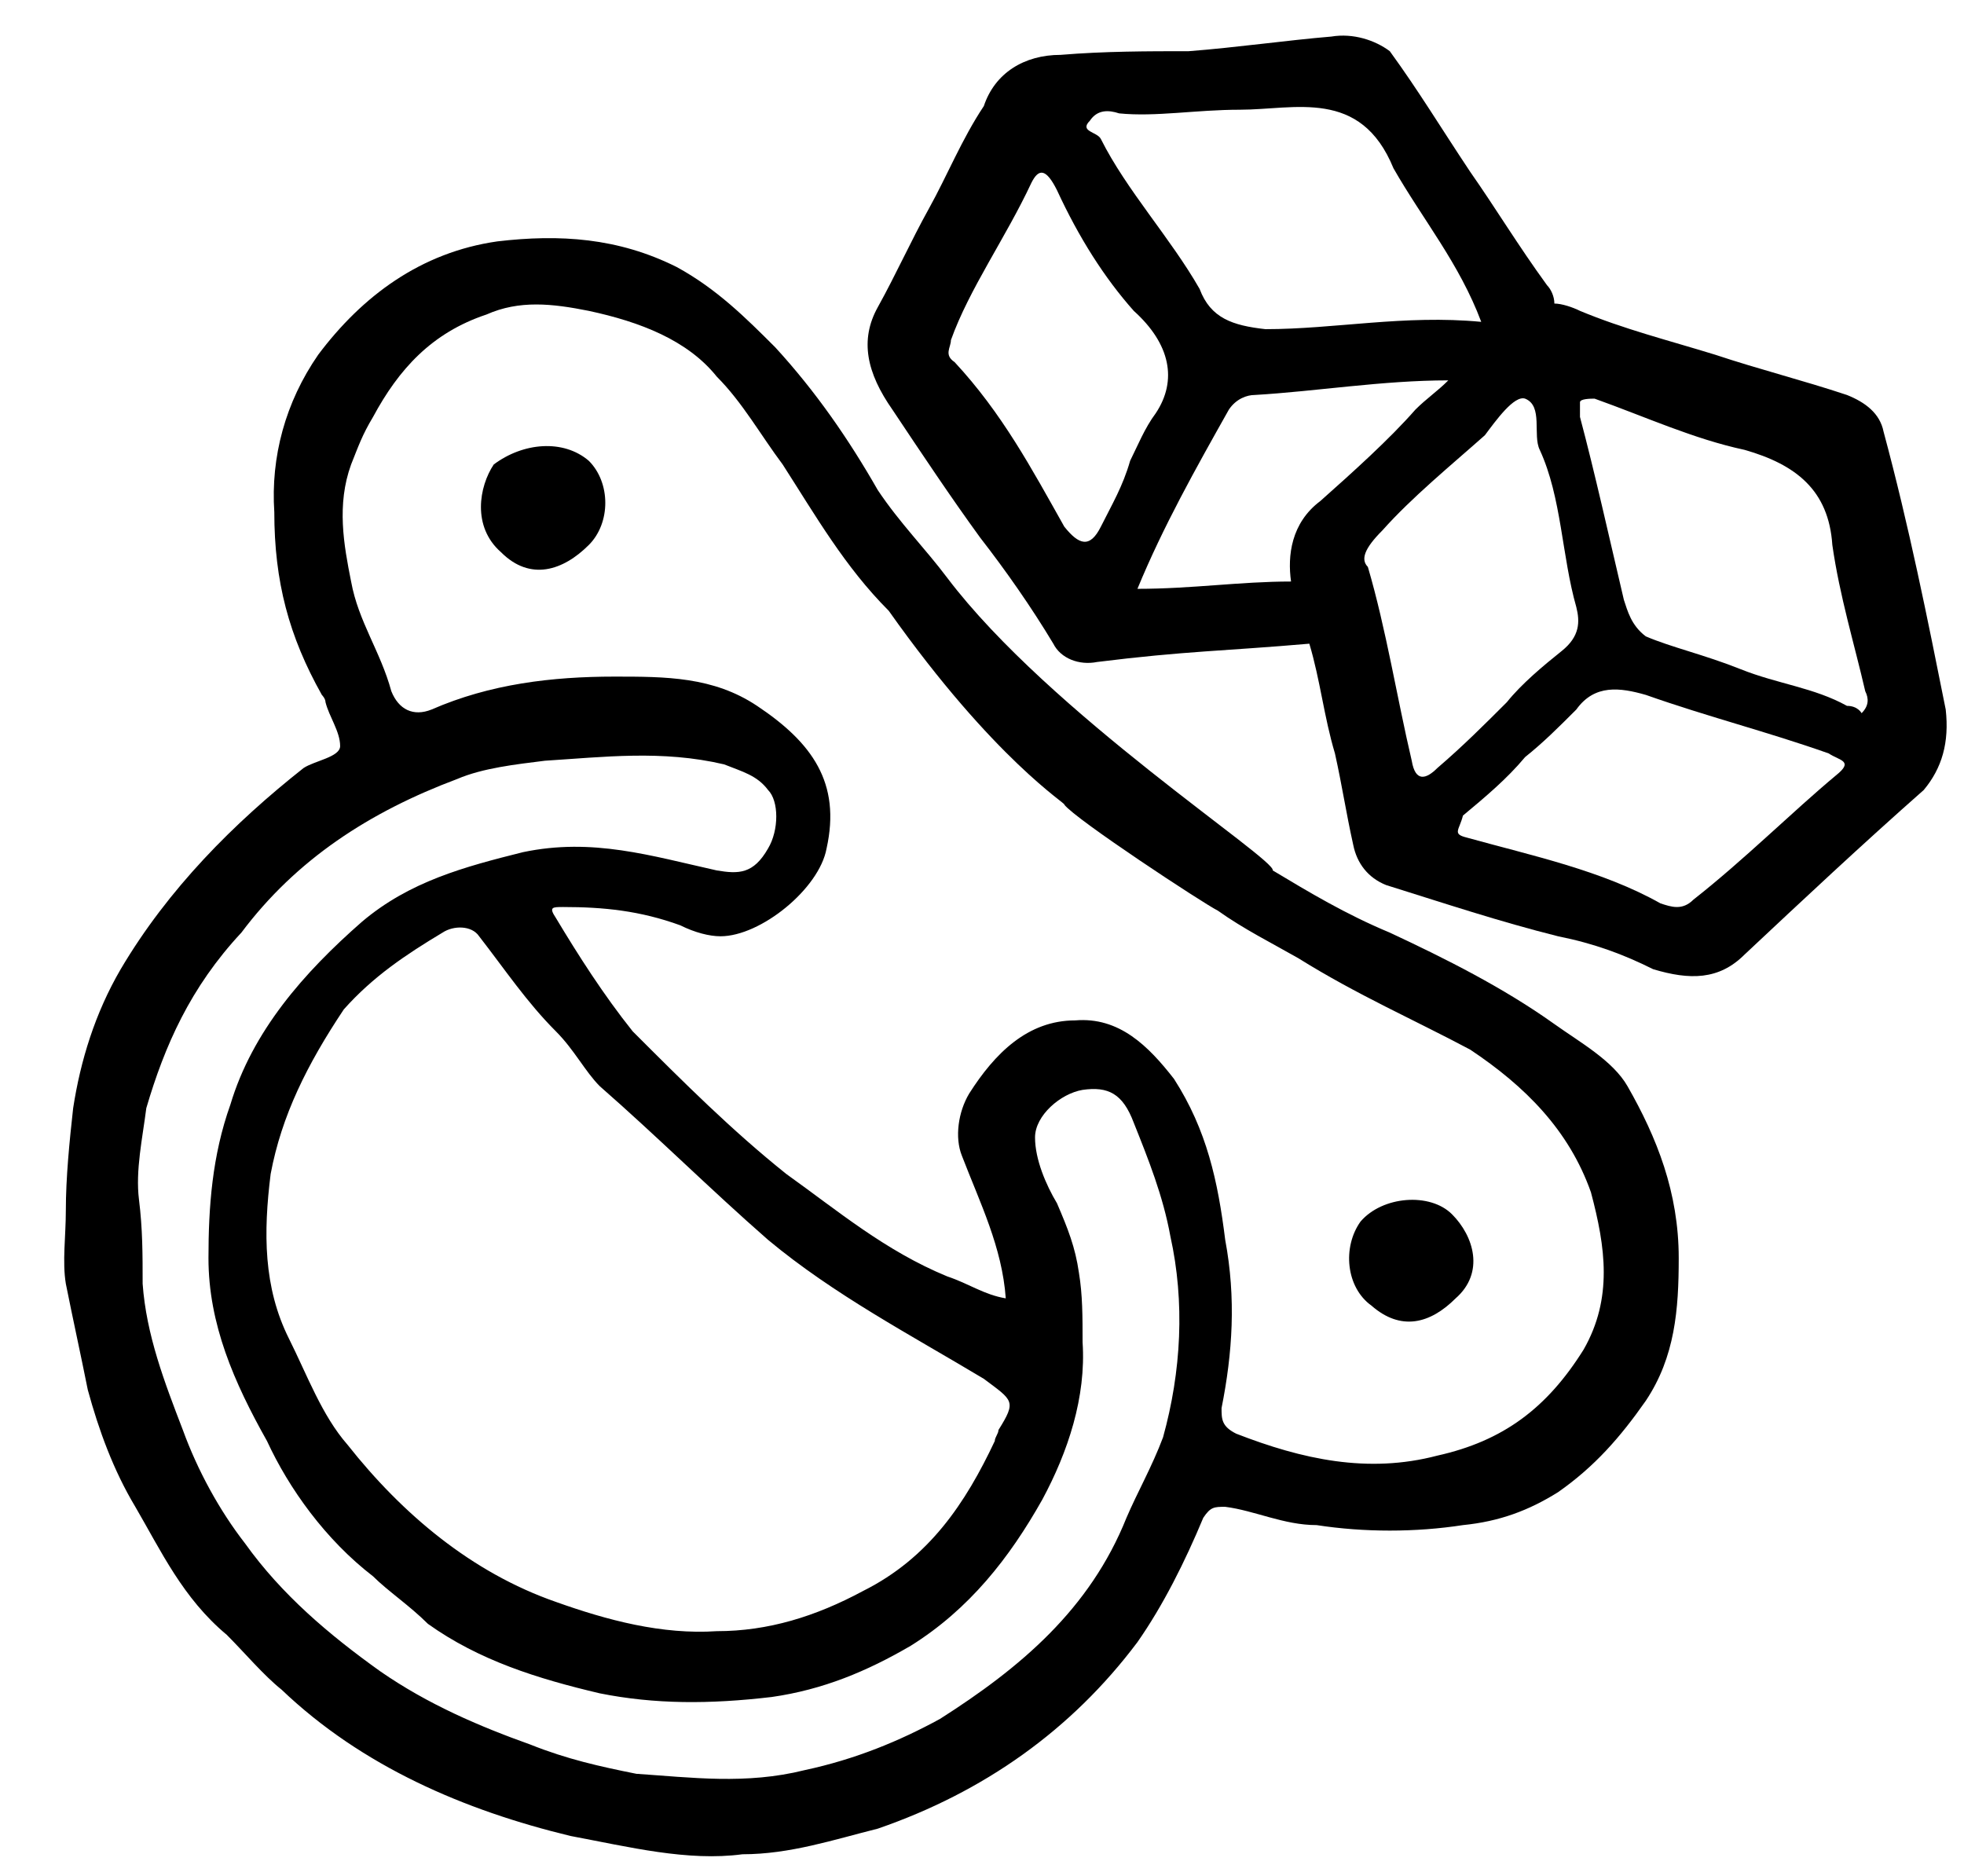 <?xml version="1.0" encoding="utf-8"?>
<!-- Generator: Adobe Illustrator 27.6.1, SVG Export Plug-In . SVG Version: 6.00 Build 0)  -->
<svg version="1.1" id="Layer_1" xmlns="http://www.w3.org/2000/svg" xmlns:xlink="http://www.w3.org/1999/xlink" x="0px" y="0px"
	 viewBox="0 0 53.7 51.3" style="enable-background:new 0 0 53.7 51.3;" xml:space="preserve">
<path d="M34.8,23.8c1,0.6,2,1.2,3.2,1.7c1.5,0.7,3.1,1.5,4.5,2.5c0.7,0.5,1.6,1,2,1.7c0.8,1.4,1.4,2.9,1.4,4.7
	c0,1.4-0.1,2.7-0.9,3.9c-0.7,1-1.4,1.8-2.4,2.5c-0.8,0.5-1.6,0.8-2.6,0.9c-1.3,0.2-2.7,0.2-4,0c-0.9,0-1.7-0.4-2.5-0.5
	c-0.3,0-0.4,0-0.6,0.3c-0.5,1.2-1.1,2.4-1.8,3.4c-1.8,2.4-4.2,4.1-7.1,5.1c-1.2,0.3-2.4,0.7-3.7,0.7c-1.5,0.2-3.1-0.2-4.7-0.5
	c-2.9-0.7-5.7-1.9-7.9-4c-0.5-0.4-1-1-1.5-1.5c-1.2-1-1.8-2.3-2.5-3.5c-0.6-1-1-2.1-1.3-3.2C2.2,37,2,36.1,1.8,35.1
	c-0.1-0.6,0-1.3,0-2c0-0.9,0.1-1.9,0.2-2.8c0.2-1.3,0.6-2.6,1.3-3.8c1.3-2.2,3.1-4,5-5.5c0.3-0.2,1-0.3,1-0.6c0-0.4-0.3-0.8-0.4-1.2
	c0-0.1-0.1-0.2-0.1-0.2c-0.9-1.6-1.3-3.1-1.3-5c-0.1-1.5,0.3-3,1.2-4.3c1.2-1.6,2.8-2.8,4.9-3.1c1.7-0.2,3.3-0.1,4.9,0.7
	c1.1,0.6,1.9,1.4,2.7,2.2c1.1,1.2,2,2.5,2.8,3.9c0.6,0.9,1.3,1.6,1.9,2.4C28.7,19.5,34.9,23.5,34.8,23.8z M24.3,16.7
	c-1.2-1.2-2-2.6-2.9-4c-0.6-0.8-1.1-1.7-1.8-2.4c-0.8-1-2.1-1.5-3.5-1.8c-1-0.2-1.9-0.3-2.8,0.1c-1.5,0.5-2.4,1.5-3.1,2.8
	c-0.3,0.5-0.4,0.8-0.6,1.3c-0.4,1.1-0.2,2.2,0,3.2c0.2,1.1,0.8,1.9,1.1,3c0.2,0.5,0.6,0.7,1.1,0.5c1.6-0.7,3.3-0.9,5-0.9
	c1.4,0,2.7,0,3.9,0.8c1.5,1,2.3,2.1,1.9,3.9c-0.2,1.1-1.8,2.4-2.9,2.4c-0.3,0-0.7-0.1-1.1-0.3c-1.1-0.4-2.1-0.5-3.2-0.5
	c-0.3,0-0.4,0-0.2,0.3c0.6,1,1.3,2.1,2.1,3.1c1.4,1.4,2.7,2.7,4.2,3.9c1.4,1,2.7,2.1,4.4,2.8c0.6,0.2,1,0.5,1.6,0.6
	c-0.1-1.4-0.7-2.6-1.2-3.9c-0.2-0.5-0.1-1.2,0.2-1.7c0.7-1.1,1.6-2,2.9-2c1.2-0.1,2,0.7,2.7,1.6c0.9,1.4,1.2,2.8,1.4,4.4
	c0.3,1.6,0.2,3.1-0.1,4.6c0,0.3,0,0.5,0.4,0.7c1.8,0.7,3.6,1.1,5.5,0.6c1.8-0.4,3-1.3,4-2.9c0.8-1.4,0.6-2.8,0.2-4.3
	c-0.6-1.7-1.8-2.9-3.3-3.9c-1.5-0.8-3.1-1.5-4.7-2.5c-0.7-0.4-1.5-0.8-2.2-1.3c-0.4-0.2-3.9-2.5-4.2-2.9
	C29.2,22,27.2,20.8,24.3,16.7z M7.4,32.1c-0.2,1.6-0.2,3.1,0.5,4.5c0.5,1,0.9,2.1,1.6,2.9c1.5,1.9,3.4,3.5,5.7,4.3
	c1.4,0.5,2.9,0.9,4.4,0.8c1.4,0,2.7-0.4,4-1.1c1.8-0.9,2.8-2.4,3.6-4.1c0-0.1,0.1-0.2,0.1-0.3c0.5-0.8,0.4-0.8-0.4-1.4
	c-2-1.2-4.1-2.3-5.9-3.8c-1.6-1.4-3-2.8-4.6-4.2c-0.4-0.4-0.7-1-1.2-1.5c-0.8-0.8-1.4-1.7-2.1-2.6c-0.2-0.3-0.7-0.3-1-0.1
	c-1,0.6-1.9,1.2-2.7,2.1C8.4,29.1,7.7,30.5,7.4,32.1z M7.3,39.4c-0.9-1.6-1.6-3.2-1.6-5c0-1.4,0.1-2.8,0.6-4.2c0.6-2,2-3.6,3.6-5
	c1.3-1.1,2.8-1.5,4.4-1.9c1.9-0.4,3.5,0.1,5.3,0.5c0.6,0.1,1,0.1,1.4-0.6c0.3-0.5,0.3-1.3,0-1.6c-0.3-0.4-0.7-0.5-1.2-0.7
	c-1.7-0.4-3.3-0.2-4.9-0.1c-0.8,0.1-1.7,0.2-2.4,0.5c-2.4,0.9-4.4,2.2-5.9,4.2C5.2,27,4.5,28.6,4,30.3c-0.1,0.8-0.3,1.7-0.2,2.5
	c0.1,0.8,0.1,1.5,0.1,2.3c0.1,1.4,0.6,2.7,1.1,4c0.4,1.1,1,2.2,1.7,3.1c1,1.4,2.3,2.5,3.7,3.5c1.3,0.9,2.7,1.5,4.1,2
	c1,0.4,1.9,0.6,2.9,0.8c1.5,0.1,3,0.3,4.6-0.1c1.4-0.3,2.6-0.8,3.7-1.4c2.2-1.4,4.1-3,5.1-5.5c0.3-0.7,0.7-1.4,1-2.2
	c0.5-1.8,0.6-3.7,0.2-5.5c-0.2-1.1-0.6-2.1-1-3.1c-0.3-0.8-0.7-1-1.4-0.9c-0.6,0.1-1.3,0.7-1.3,1.3c0,0.6,0.3,1.3,0.6,1.8
	c0.3,0.7,0.5,1.2,0.6,1.9c0.1,0.6,0.1,1.2,0.1,1.9c0.1,1.5-0.4,3-1.1,4.3c-0.9,1.6-2,3-3.6,4c-1.2,0.7-2.4,1.2-3.8,1.4
	c-1.7,0.2-3.2,0.2-4.7-0.1c-1.7-0.4-3.3-0.9-4.7-1.9c-0.5-0.5-1.1-0.9-1.5-1.3C8.9,42.1,7.9,40.7,7.3,39.4z"/>
<path d="M24.4,11.2c0.8,1.2,1.6,2.4,2.4,3.5c0.7,0.9,1.4,1.9,2,2.9c0.2,0.4,0.7,0.6,1.2,0.5c2.4-0.3,3.5-0.3,5.8-0.5l0,0
	c0.3,1,0.4,2,0.7,3c0.2,0.9,0.3,1.6,0.5,2.5c0.1,0.5,0.4,0.9,0.9,1.1c1.6,0.5,3.1,1,4.7,1.4c1,0.2,1.8,0.5,2.6,0.9
	c1,0.3,1.8,0.3,2.5-0.4c1.6-1.5,3.2-3,4.9-4.5c0.5-0.6,0.7-1.3,0.6-2.2c-0.5-2.5-1-5-1.7-7.6c-0.1-0.5-0.5-0.8-1-1
	c-1.2-0.4-2.4-0.7-3.6-1.1c-1.3-0.4-2.5-0.7-3.7-1.2c-0.2-0.1-0.5-0.2-0.7-0.2c0-0.2-0.1-0.4-0.2-0.5c-0.8-1.1-1.4-2.1-2.1-3.1
	c-0.8-1.2-1.4-2.2-2.2-3.3C37.6,1.1,37,0.9,36.4,1c-1.2,0.1-2.6,0.3-3.9,0.4c-1.1,0-2.3,0-3.5,0.1c-1,0-1.8,0.5-2.1,1.4
	c-0.6,0.9-1,1.9-1.5,2.8l0,0c-0.5,0.9-0.9,1.8-1.4,2.7C23.5,9.3,23.7,10.2,24.4,11.2z M40.5,8.8c-2.1-0.2-4,0.2-5.9,0.2
	c-0.9-0.1-1.5-0.3-1.8-1.1c-0.8-1.4-2-2.7-2.7-4.1c-0.1-0.2-0.6-0.2-0.3-0.5c0.2-0.3,0.5-0.3,0.8-0.2C31.6,3.2,32.7,3,33.9,3
	c1.5,0,3.3-0.6,4.2,1.6l0,0C38.9,6,39.9,7.2,40.5,8.8z M50.5,19.3c-0.9-0.5-1.9-0.6-2.9-1c-1-0.4-1.9-0.6-2.6-0.9
	c-0.4-0.3-0.5-0.7-0.6-1c-0.4-1.7-0.8-3.5-1.2-5c0-0.1,0-0.3,0-0.4c0-0.1,0.3-0.1,0.4-0.1c1.4,0.5,2.7,1.1,4.1,1.4
	c1.4,0.4,2.3,1.1,2.4,2.6c0.2,1.4,0.6,2.7,0.9,4c0.1,0.2,0.1,0.4-0.1,0.6C50.9,19.5,50.8,19.3,50.5,19.3z M40,22.3
	c0.6-0.5,1.2-1,1.7-1.6l0,0c0.5-0.4,0.9-0.8,1.4-1.3c0.5-0.7,1.2-0.6,1.9-0.4c1.7,0.6,3.3,1,5,1.6c0.3,0.2,0.7,0.2,0.2,0.6
	c-1.2,1-2.5,2.3-3.9,3.4c-0.3,0.3-0.6,0.2-0.9,0.1c-1.6-0.9-3.5-1.3-5.3-1.8C39.7,22.8,39.9,22.7,40,22.3z M37.8,14.5
	c0.8-0.9,1.9-1.8,2.8-2.6c0.3-0.4,0.8-1.1,1.1-1c0.5,0.2,0.2,1,0.4,1.4c0.6,1.3,0.6,2.9,1,4.3c0.1,0.4,0.1,0.8-0.4,1.2
	c-0.5,0.4-1.1,0.9-1.5,1.4l0,0c-0.6,0.6-1.2,1.2-1.9,1.8c-0.3,0.3-0.6,0.4-0.7-0.2c-0.4-1.7-0.7-3.6-1.2-5.3
	C37.2,15.3,37.3,15,37.8,14.5z M31.1,16.1c0.7-1.7,1.6-3.3,2.5-4.9c0.2-0.3,0.5-0.4,0.7-0.4c1.7-0.1,3.5-0.4,5.3-0.4
	c-0.3,0.3-0.6,0.5-0.9,0.8l0,0C38,12,37,12.9,36.1,13.7c-0.8,0.6-0.9,1.5-0.8,2.2C33.9,15.9,32.6,16.1,31.1,16.1z M26,9.3
	c0.5-1.4,1.5-2.8,2.2-4.3c0.2-0.4,0.4-0.4,0.7,0.2c0.6,1.3,1.3,2.4,2.1,3.3c1,0.9,1.2,1.9,0.6,2.8c-0.3,0.4-0.5,0.9-0.7,1.3l0,0
	c-0.2,0.7-0.5,1.2-0.8,1.8c-0.3,0.6-0.6,0.5-1,0c-0.9-1.6-1.7-3.1-3-4.5C25.8,9.7,26,9.5,26,9.3z"/>
<path d="M37.2,33.4c0.6-0.7,1.9-0.8,2.5-0.2c0.6,0.6,0.9,1.6,0.1,2.3c-0.7,0.7-1.5,0.9-2.3,0.2C36.8,35.2,36.7,34.1,37.2,33.4z"/>
<path d="M16.1,12.6c0.6,0.6,0.6,1.7,0,2.3c-0.7,0.7-1.6,1-2.4,0.2c-0.8-0.7-0.6-1.8-0.2-2.4C14.3,12.1,15.4,12,16.1,12.6z"/>
</svg>
